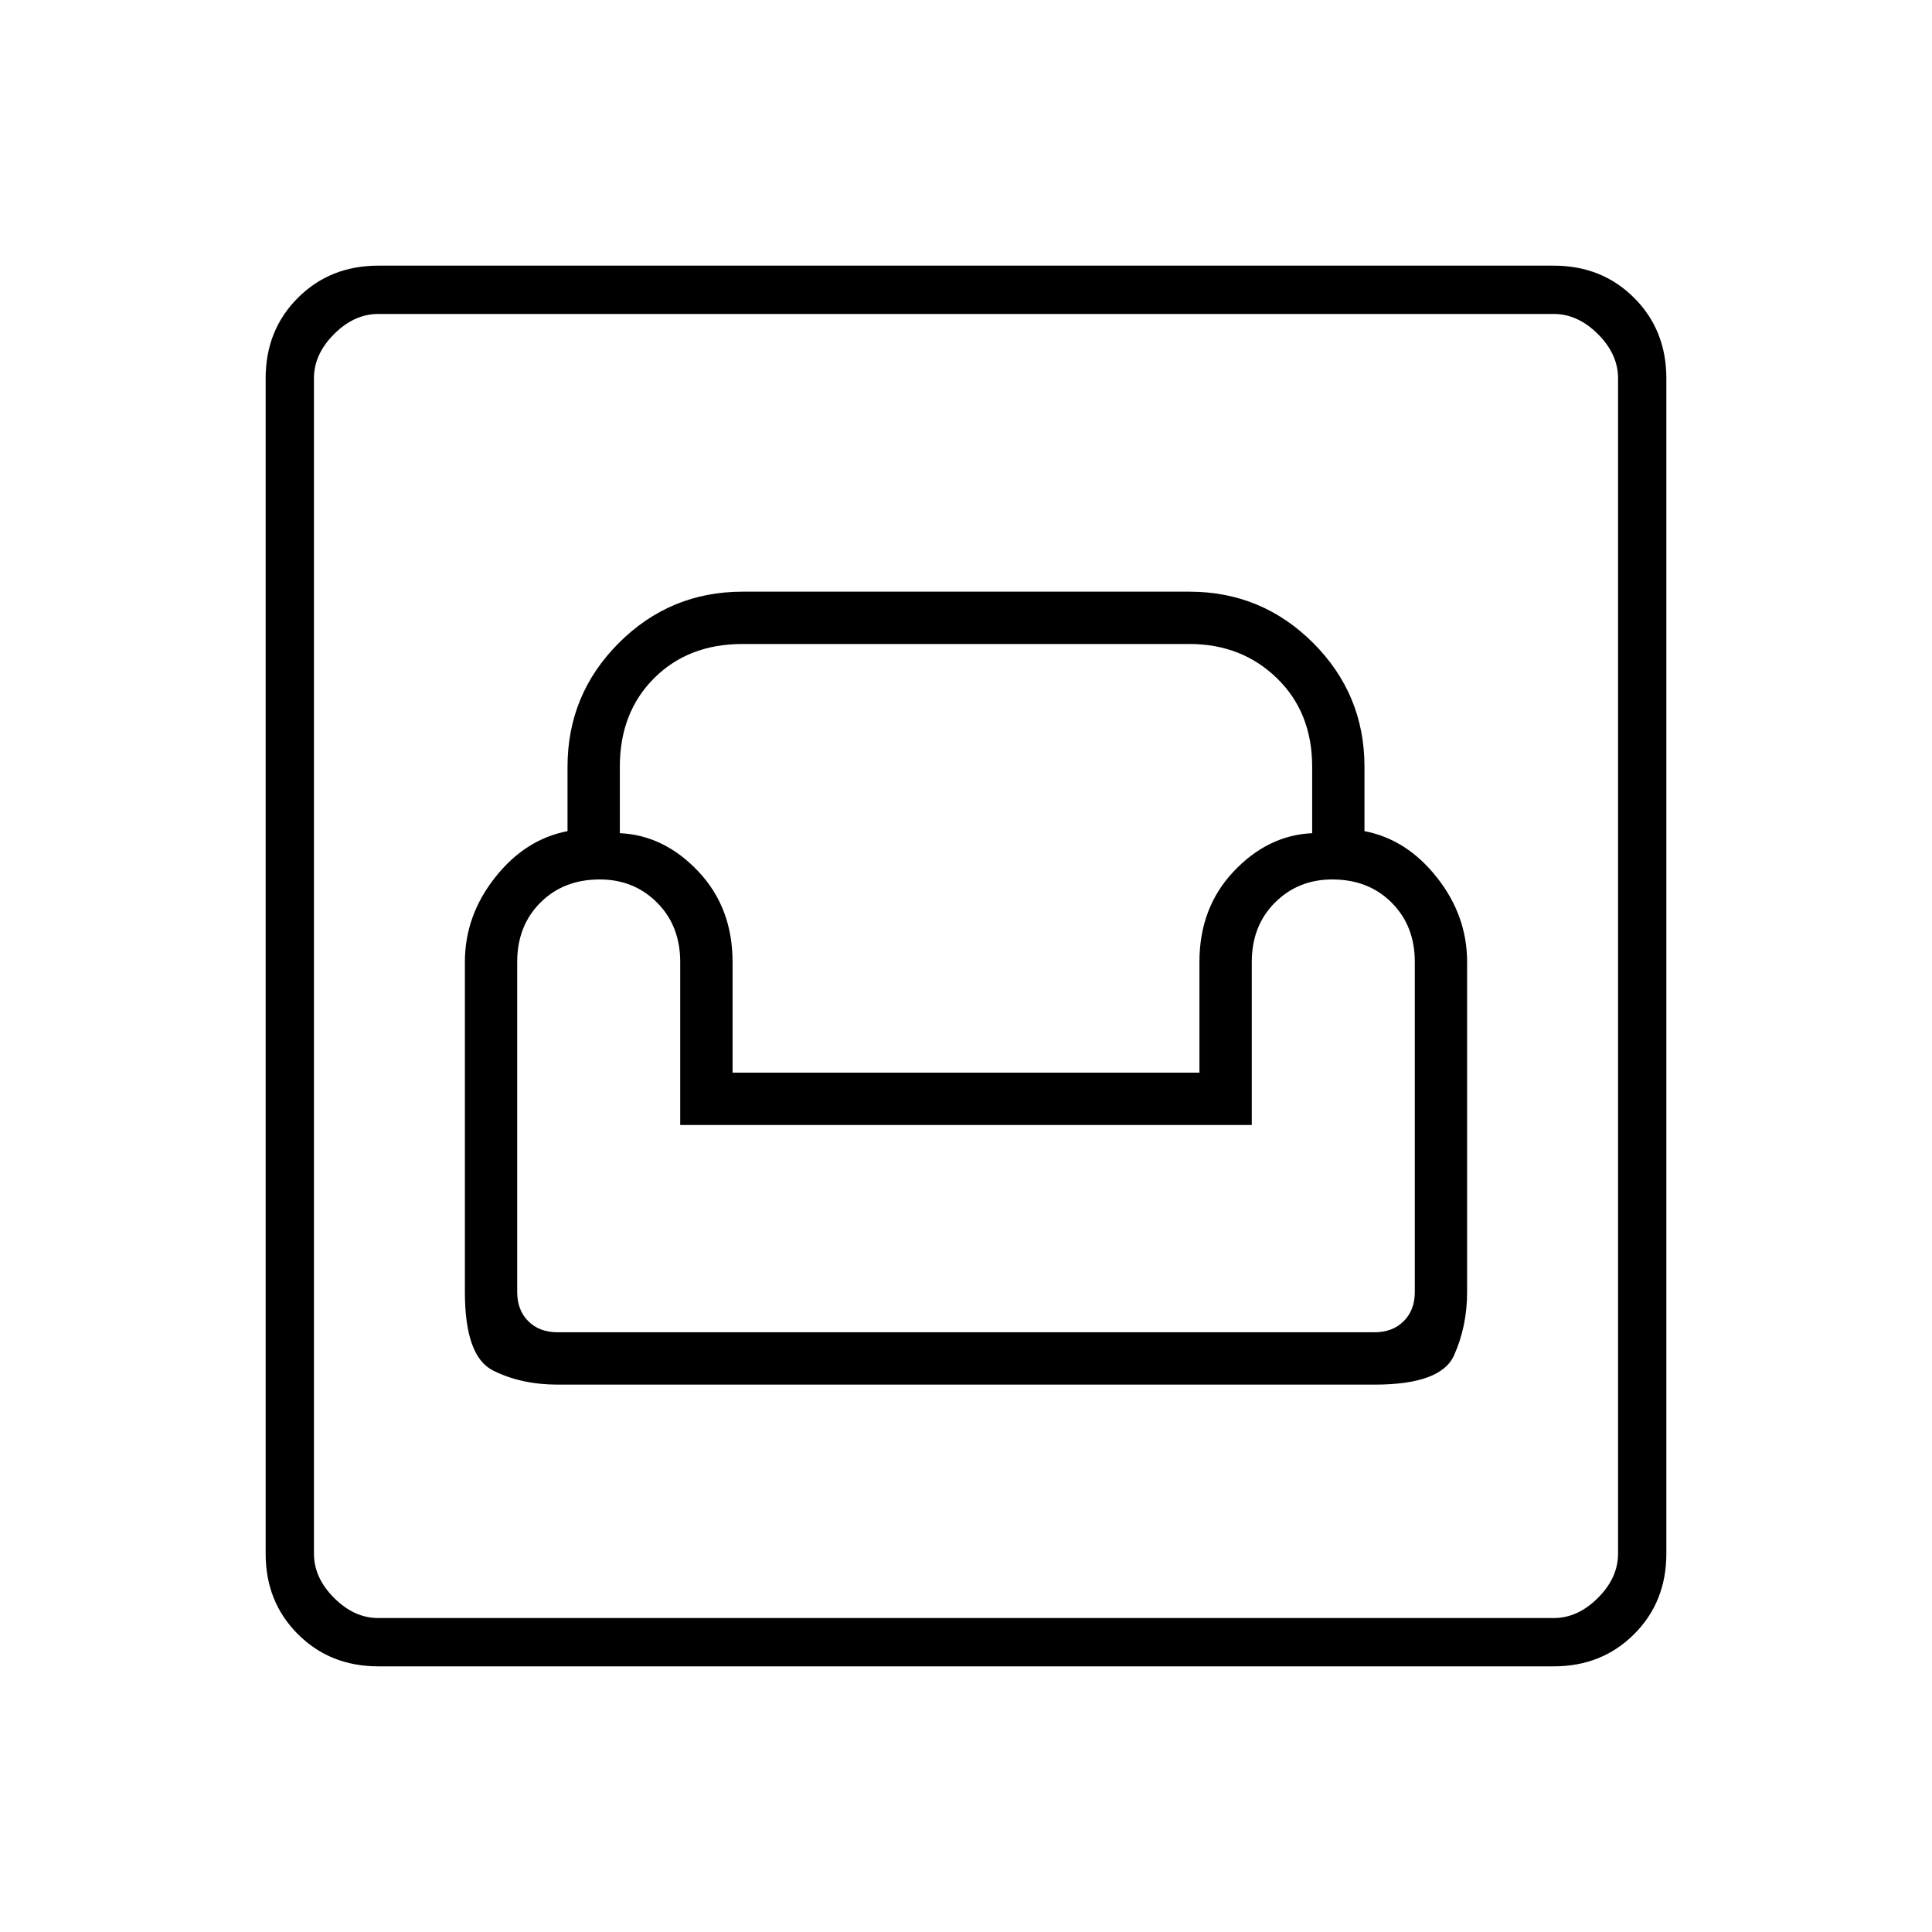 <svg xmlns="http://www.w3.org/2000/svg" height="40" width="40"><path d="M7.833 34.5Q6.833 34.5 6.167 33.833Q5.5 33.167 5.5 32.167V7.833Q5.5 6.833 6.167 6.167Q6.833 5.5 7.833 5.5H32.167Q33.167 5.5 33.833 6.167Q34.5 6.833 34.5 7.833V32.167Q34.5 33.167 33.833 33.833Q33.167 34.5 32.167 34.5ZM7.833 33.5H32.167Q32.667 33.5 33.083 33.083Q33.5 32.667 33.5 32.167V7.833Q33.5 7.333 33.083 6.917Q32.667 6.5 32.167 6.5H7.833Q7.333 6.5 6.917 6.917Q6.5 7.333 6.5 7.833V32.167Q6.5 32.667 6.917 33.083Q7.333 33.5 7.833 33.5ZM11.542 28.667H28.458Q29.833 28.667 30.104 28.062Q30.375 27.458 30.375 26.75V19.917Q30.375 18.958 29.75 18.167Q29.125 17.375 28.25 17.208V15.875Q28.25 14.375 27.188 13.312Q26.125 12.25 24.625 12.25H15.375Q13.875 12.25 12.812 13.312Q11.75 14.375 11.75 15.875V17.208Q10.875 17.375 10.25 18.167Q9.625 18.958 9.625 19.917V26.75Q9.625 28.083 10.208 28.375Q10.792 28.667 11.542 28.667ZM11.542 27.583Q11.167 27.583 10.938 27.354Q10.708 27.125 10.708 26.75V19.917Q10.708 19.167 11.188 18.688Q11.667 18.208 12.417 18.208Q13.125 18.208 13.604 18.688Q14.083 19.167 14.083 19.917V23.292H25.917V19.917Q25.917 19.167 26.396 18.688Q26.875 18.208 27.583 18.208Q28.333 18.208 28.812 18.688Q29.292 19.167 29.292 19.917V26.75Q29.292 27.125 29.062 27.354Q28.833 27.583 28.458 27.583ZM15.167 22.208V19.917Q15.167 18.792 14.458 18.042Q13.75 17.292 12.833 17.25V15.875Q12.833 14.75 13.542 14.042Q14.25 13.333 15.375 13.333H24.625Q25.708 13.333 26.438 14.042Q27.167 14.75 27.167 15.875V17.25Q26.25 17.292 25.542 18.042Q24.833 18.792 24.833 19.917V22.208ZM6.5 33.5Q6.5 33.5 6.5 33.083Q6.5 32.667 6.5 32.167V7.833Q6.5 7.333 6.5 6.917Q6.5 6.5 6.5 6.5Q6.5 6.5 6.5 6.917Q6.5 7.333 6.5 7.833V32.167Q6.5 32.667 6.5 33.083Q6.5 33.5 6.5 33.5Z"/></svg>